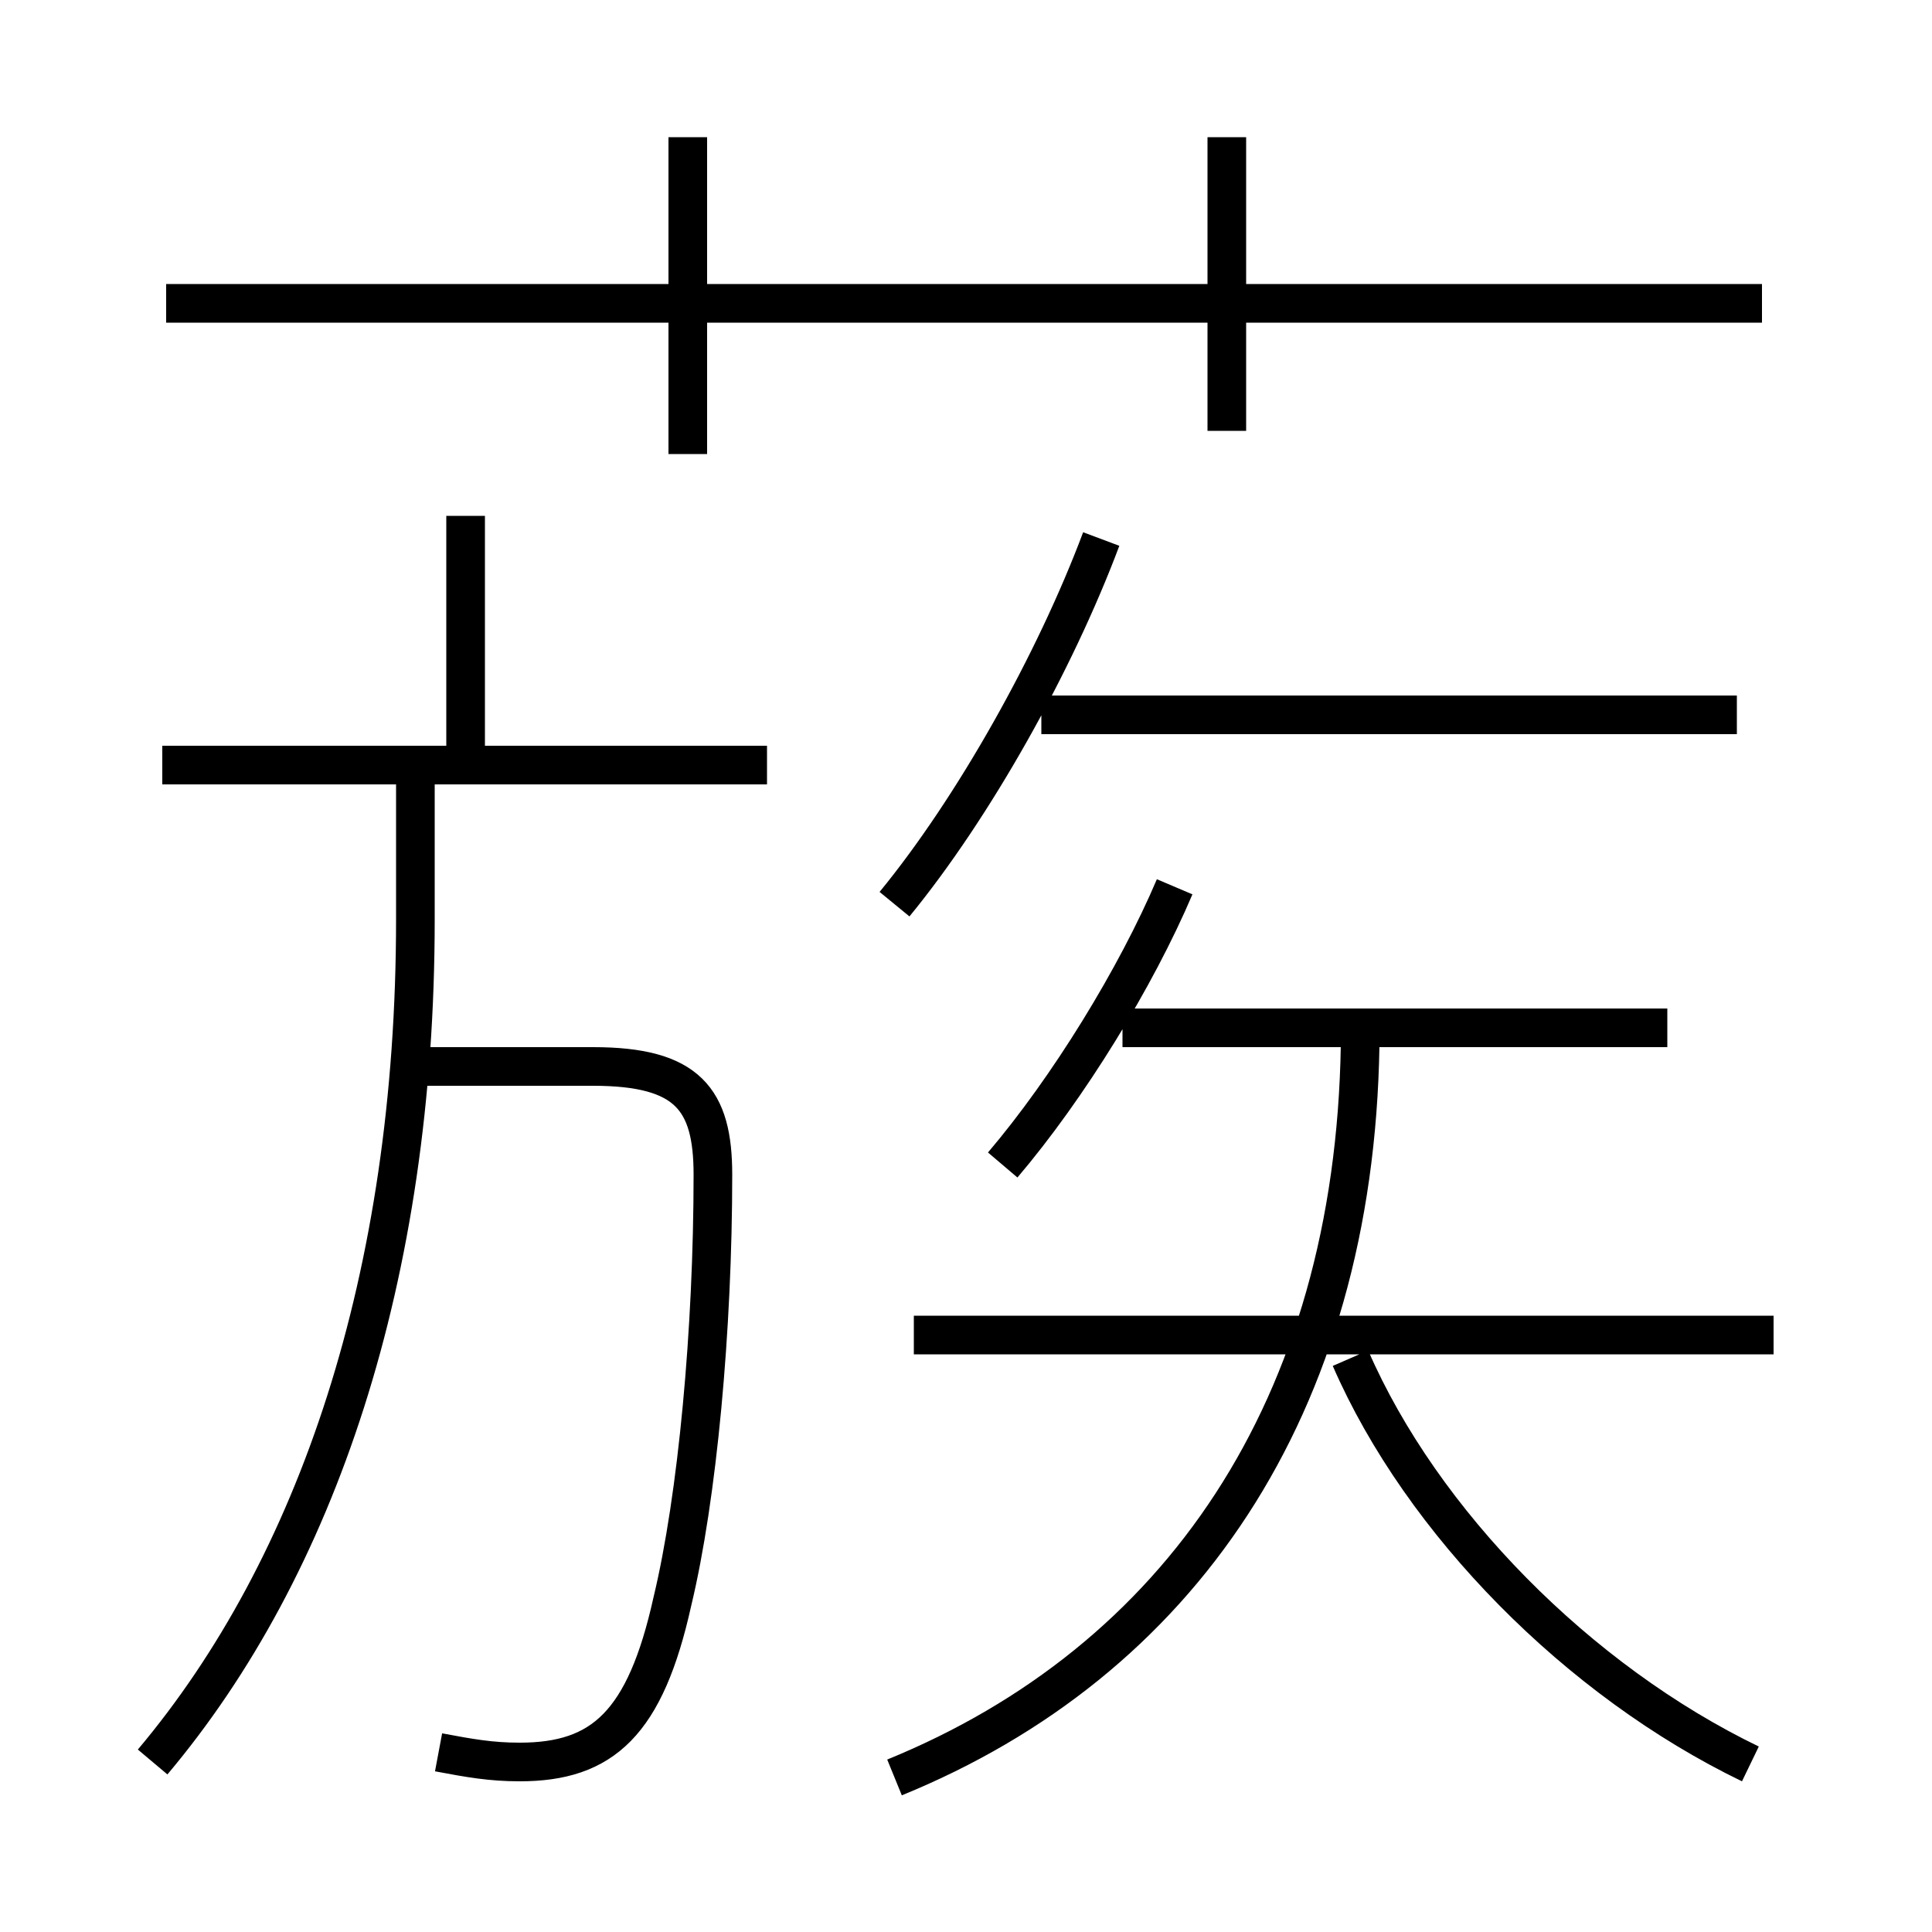 <?xml version='1.0' encoding='utf8'?>
<svg viewBox="0.0 -6.0 50.0 50.0" version="1.1" xmlns="http://www.w3.org/2000/svg">
<rect x="0.0" y="-6.0" width="50.0" height="50.0" fill="#808080" stroke="none"/>
<rect x="-1000" y="-1000" width="2000" height="2000" stroke="white" fill="white"/>
<g style="fill:white;stroke:#000000;  stroke-width:1">
<path d="M 23.15 2.0 C 30.5 -1.0 35.05 -7.55 35.2 -16.95 M 3.95 1.6 C 8.2 -3.45 10.75 -10.95 10.75 -20.2 L 10.75 -23.75 M 11.35 1.35 C 12.15 1.5 12.7 1.6 13.45 1.6 C 15.6 1.6 16.7 0.6 17.4 -2.55 C 18.05 -5.25 18.45 -9.6 18.45 -13.6 C 18.45 -15.55 17.8 -16.4 15.35 -16.4 L 10.9 -16.4 M 19.85 -24.2 L 4.2 -24.2 M 12.05 -24.7 L 12.05 -30.65 M 45.3 1.65 C 40.85 -0.5 36.8 -4.6 34.95 -8.85 M 45.9 -9.45 L 23.65 -9.45 M 25.95 -13.85 C 27.65 -15.85 29.4 -18.7 30.4 -21.05 M 23.15 -20.6 C 25.2 -23.1 27.3 -26.85 28.5 -30.05 M 43.15 -17.4 L 29.05 -17.4 M 17.8 -32.25 L 17.8 -40.45 M 45.6 -36.15 L 4.3 -36.15 M 44.95 -25.5 L 26.95 -25.5 M 31.75 -32.85 L 31.75 -40.45" transform="translate(0.0 38.0)" />
</g>
</svg>